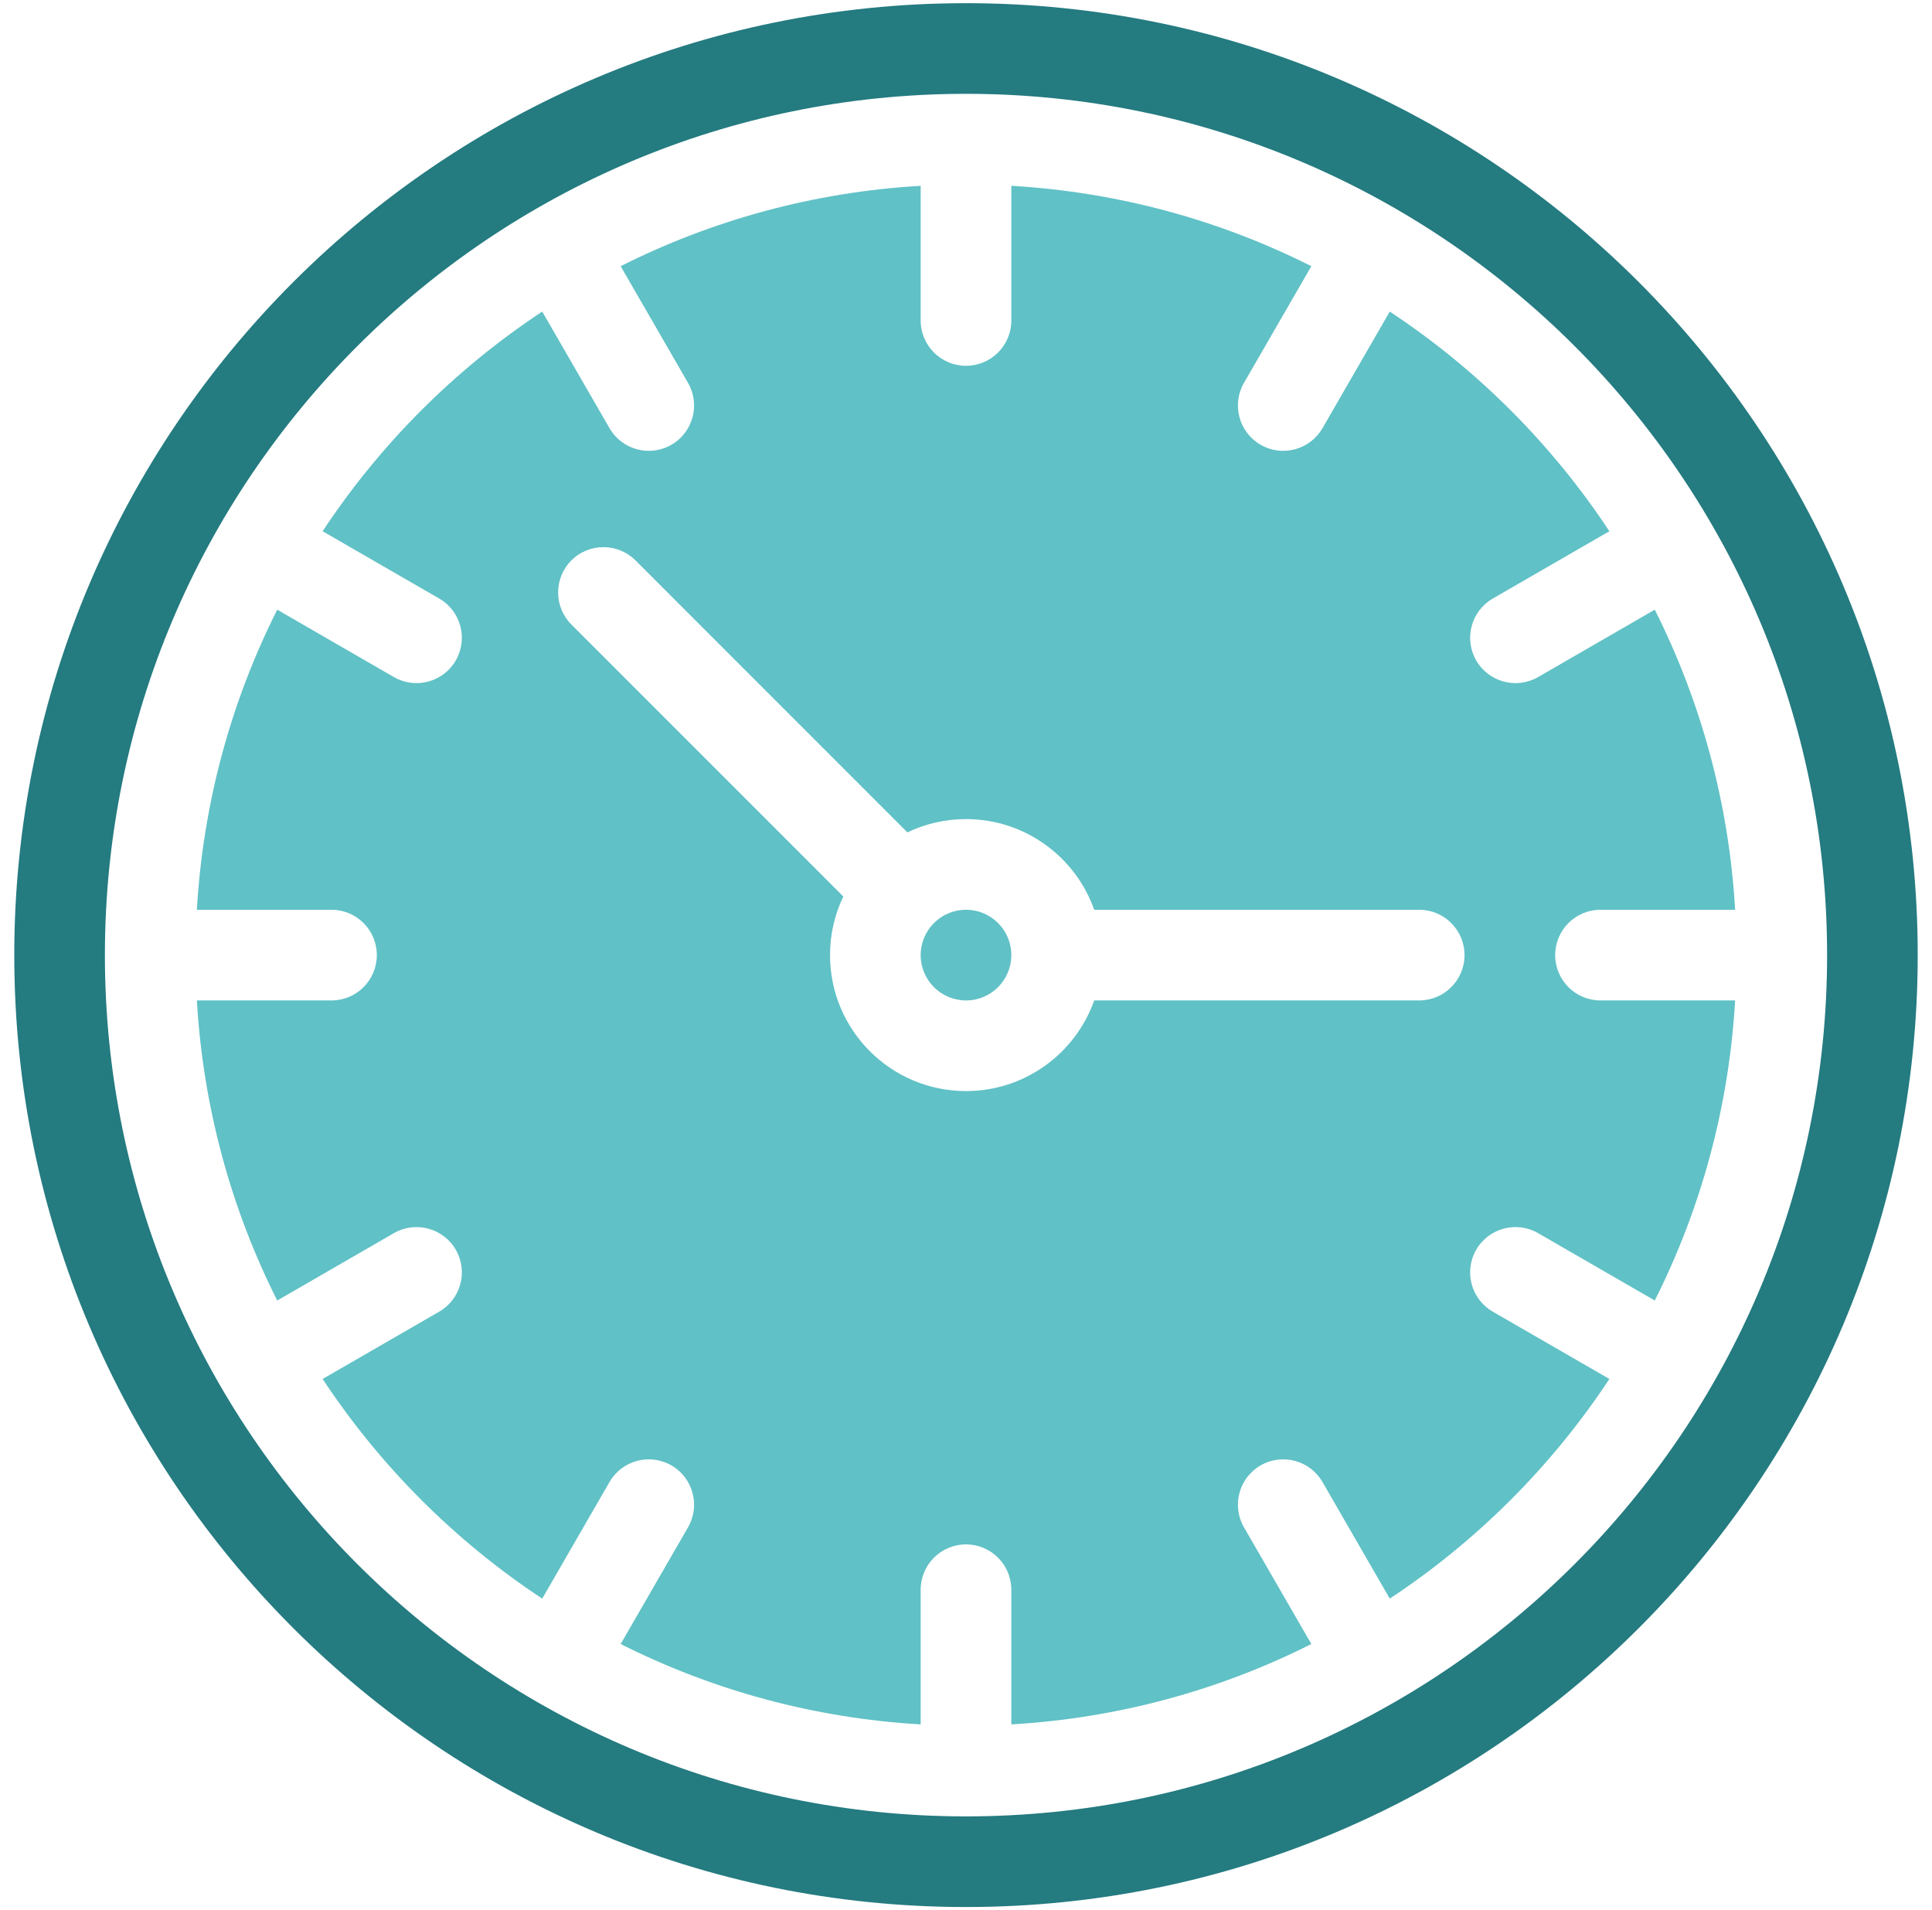 <svg width="87" height="86" viewBox="0 0 87 86" fill="none" xmlns="http://www.w3.org/2000/svg">
<path fill-rule="evenodd" clip-rule="evenodd" d="M59.051 11.984C54.945 9.918 50.376 8.647 45.541 8.365V14.429C45.541 15.555 44.627 16.469 43.5 16.469C42.373 16.469 41.459 15.555 41.459 14.429V8.365C36.625 8.647 32.055 9.918 27.949 11.984L30.982 17.236C31.545 18.212 31.21 19.462 30.235 20.024C29.259 20.588 28.01 20.253 27.447 19.278L24.417 14.028C20.49 16.622 17.12 19.991 14.528 23.917L19.778 26.947C20.753 27.51 21.088 28.759 20.524 29.735C19.961 30.71 18.712 31.045 17.736 30.482L12.484 27.449C10.418 31.555 9.147 36.124 8.865 40.959H14.929C16.055 40.959 16.969 41.873 16.969 43C16.969 44.127 16.055 45.041 14.929 45.041H8.865C9.147 49.875 10.418 54.445 12.484 58.551L17.736 55.518C18.712 54.955 19.962 55.29 20.524 56.265C21.088 57.241 20.753 58.49 19.778 59.053L14.528 62.083C17.122 66.01 20.491 69.38 24.417 71.972L27.447 66.722C28.01 65.746 29.259 65.412 30.235 65.975C31.21 66.538 31.545 67.788 30.982 68.763L27.949 74.016C32.055 76.082 36.624 77.353 41.459 77.635V71.571C41.459 70.445 42.373 69.531 43.5 69.531C44.627 69.531 45.541 70.445 45.541 71.571V77.635C50.375 77.353 54.945 76.082 59.051 74.016L56.018 68.763C55.455 67.787 55.79 66.538 56.765 65.975C57.741 65.412 58.99 65.746 59.553 66.722L62.583 71.972C66.51 69.378 69.88 66.008 72.472 62.083L67.222 59.053C66.246 58.49 65.912 57.241 66.475 56.265C67.038 55.29 68.288 54.955 69.263 55.518L74.516 58.551C76.582 54.445 77.853 49.876 78.135 45.041H72.071C70.945 45.041 70.031 44.127 70.031 43C70.031 41.873 70.945 40.959 72.071 40.959H78.135C77.853 36.125 76.582 31.555 74.516 27.449L69.263 30.482C68.287 31.045 67.038 30.71 66.475 29.735C65.912 28.759 66.246 27.51 67.222 26.947L72.472 23.917C69.878 19.99 66.508 16.62 62.583 14.028L59.553 19.278C58.99 20.253 57.741 20.588 56.765 20.024C55.79 19.461 55.455 18.212 56.018 17.236L59.051 11.984ZM25.73 28.116L37.975 40.361C37.592 41.159 37.377 42.055 37.377 43C37.377 46.38 40.12 49.122 43.5 49.122C46.164 49.122 48.433 47.418 49.273 45.041H63.908C65.034 45.041 65.949 44.127 65.949 43C65.949 41.873 65.034 40.959 63.908 40.959H49.273C48.433 38.582 46.164 36.877 43.5 36.877C42.555 36.877 41.659 37.092 40.861 37.475L28.616 25.23C27.82 24.434 26.527 24.434 25.73 25.23C24.934 26.027 24.934 27.32 25.73 28.116ZM45.541 43C45.541 41.873 44.627 40.959 43.5 40.959C42.373 40.959 41.459 41.873 41.459 43C41.459 44.127 42.373 45.041 43.5 45.041C44.627 45.041 45.541 44.127 45.541 43Z" fill="#60C1C6"/>
<path fill-rule="evenodd" clip-rule="evenodd" d="M43.5 0.143C67.152 0.143 86.357 19.348 86.357 43C86.357 66.652 67.152 85.857 43.5 85.857C19.848 85.857 0.643 66.652 0.643 43C0.643 19.348 19.848 0.143 43.5 0.143ZM4.724 43C4.724 21.6 22.099 4.224 43.5 4.224C64.9 4.224 82.276 21.6 82.276 43C82.276 64.401 64.9 81.776 43.5 81.776C22.1 81.776 4.724 64.401 4.724 43Z" fill="#247B80"/>
</svg>
